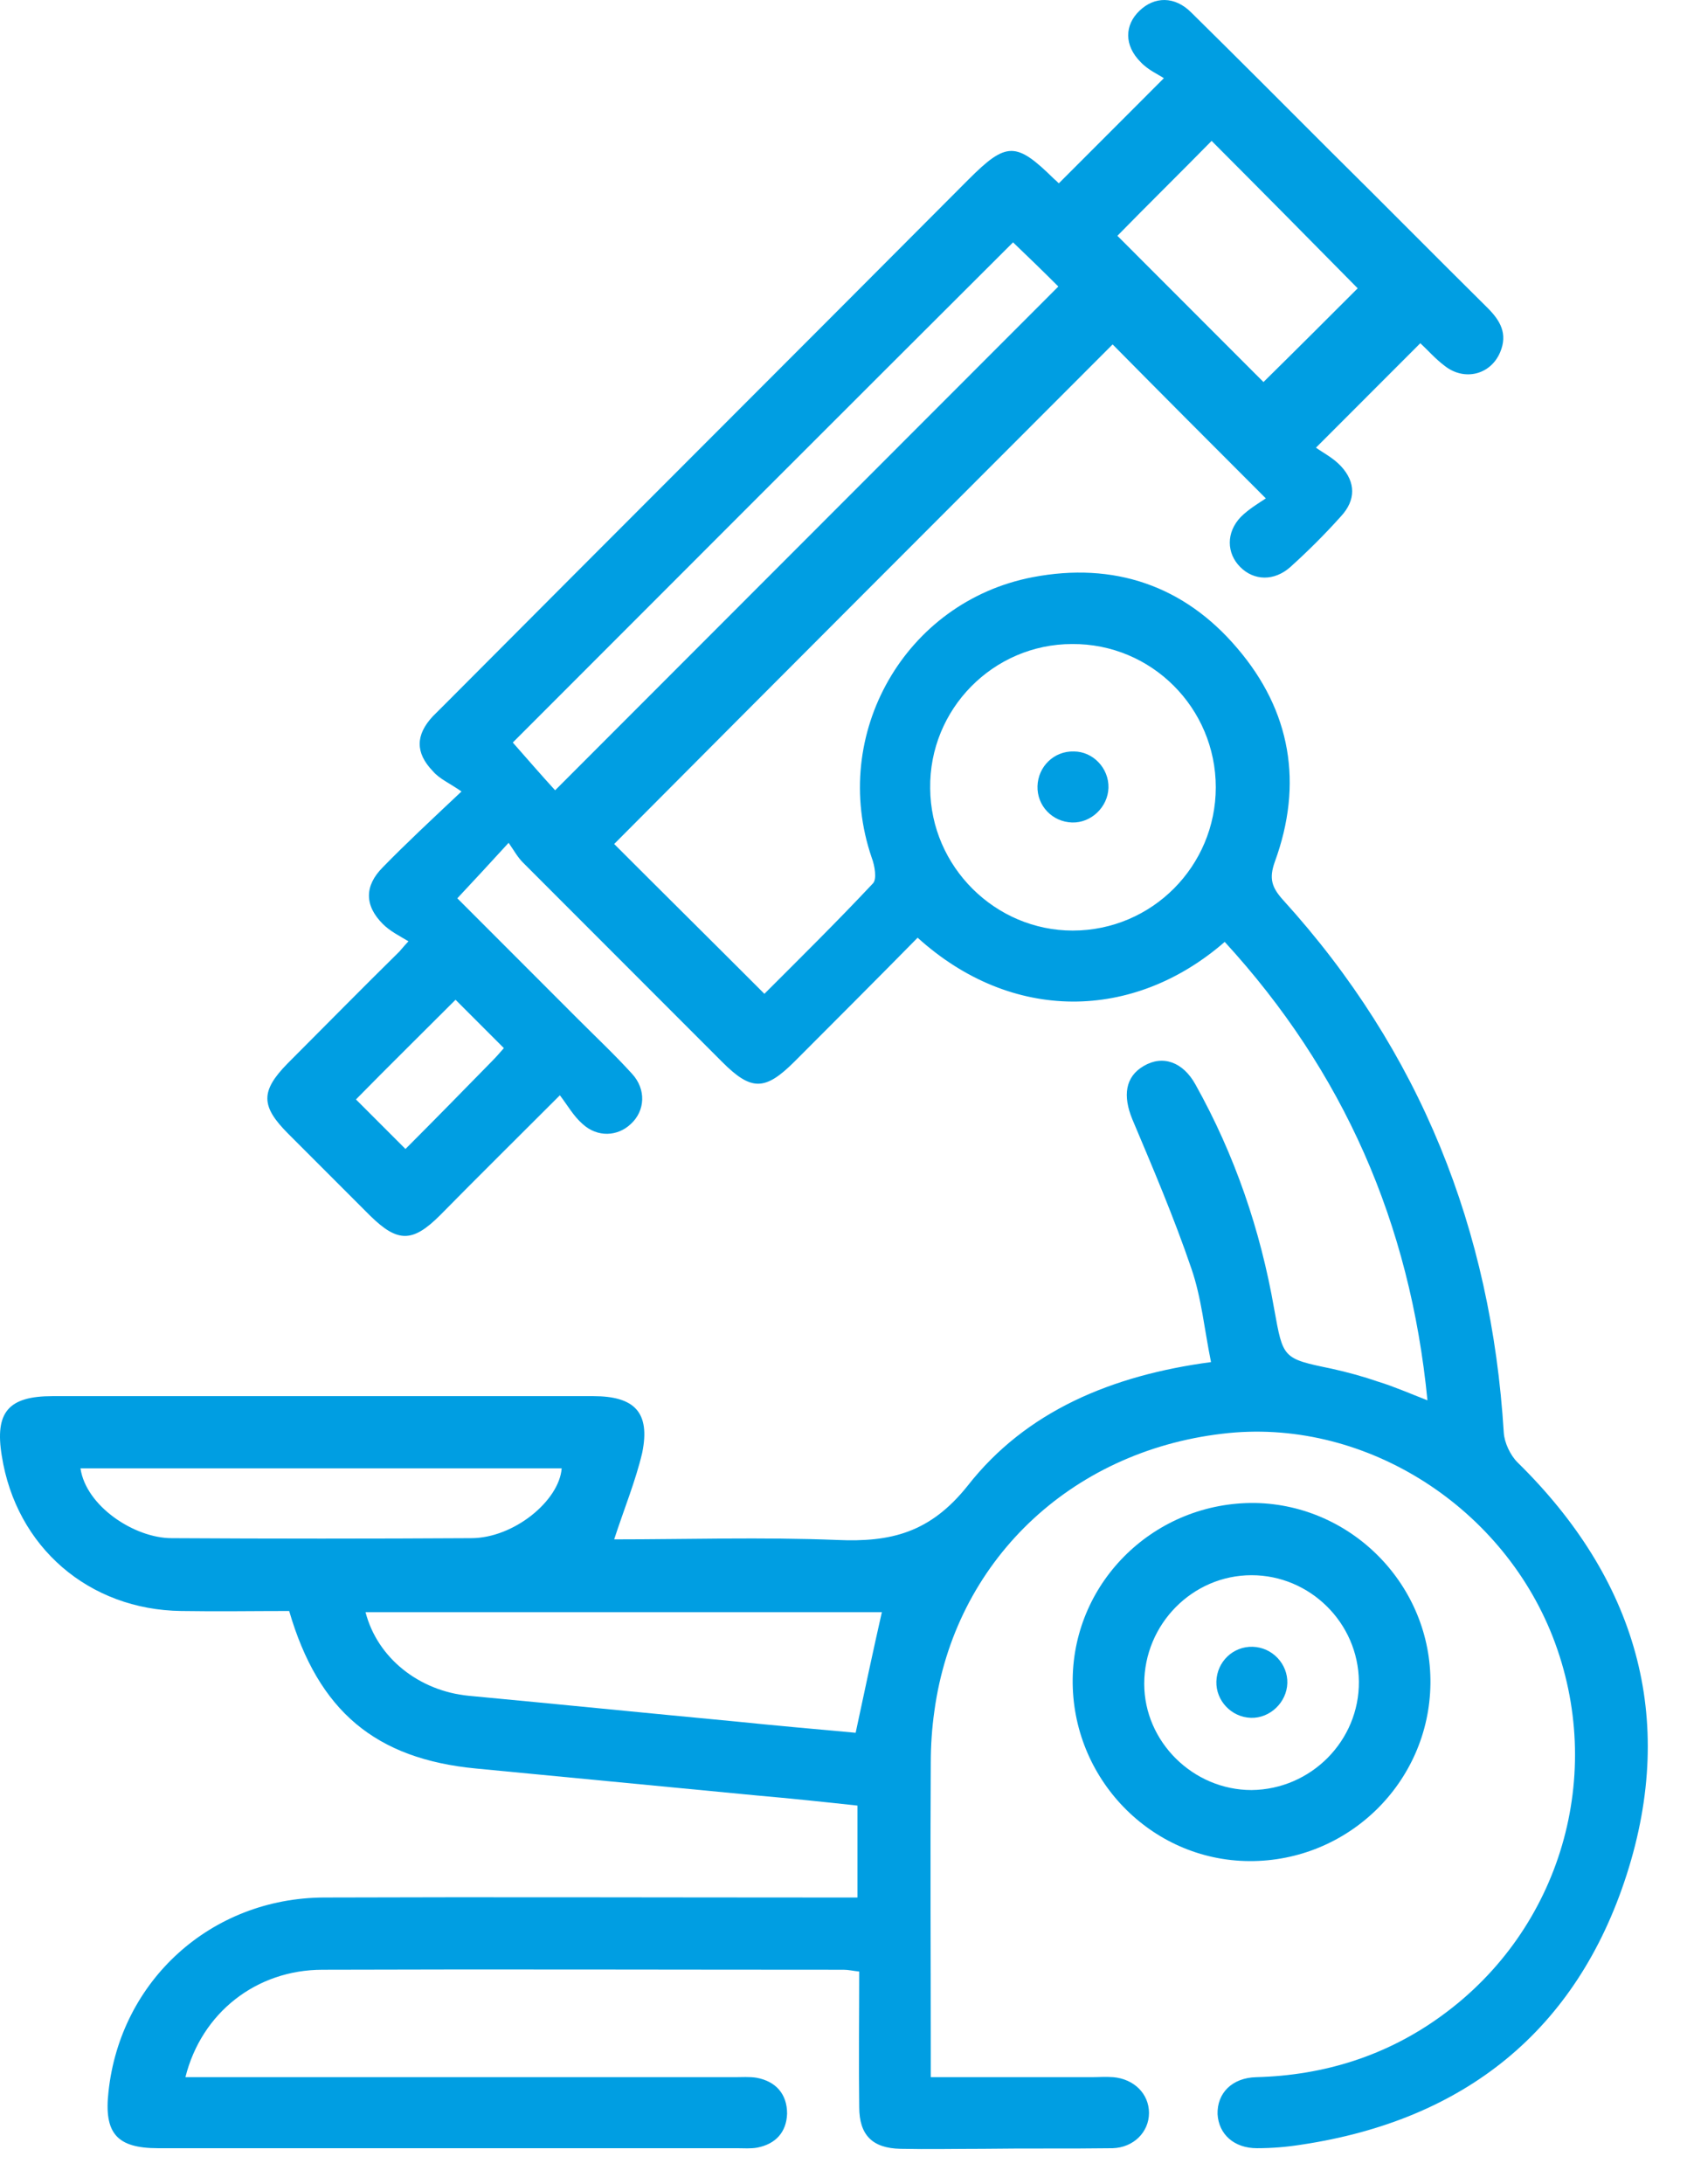<svg width="34" height="44" viewBox="0 0 34 44" fill="none" xmlns="http://www.w3.org/2000/svg">
<path d="M12.378 31.01C13.844 31.01 15.358 30.962 16.872 31.022C17.954 31.07 18.747 30.878 19.504 29.928C20.681 28.425 22.412 27.704 24.407 27.439C24.274 26.79 24.215 26.14 24.01 25.551C23.662 24.529 23.241 23.543 22.82 22.545C22.628 22.076 22.676 21.692 23.049 21.475C23.433 21.247 23.842 21.391 24.094 21.848C24.887 23.267 25.404 24.782 25.68 26.369C25.861 27.367 25.849 27.367 26.834 27.571C27.159 27.643 27.471 27.728 27.784 27.836C28.096 27.932 28.396 28.064 28.769 28.209C28.42 24.637 27.075 21.583 24.683 18.974C22.845 20.573 20.393 20.609 18.494 18.89C17.677 19.72 16.848 20.549 16.019 21.379C15.418 21.98 15.142 21.98 14.553 21.391C13.219 20.056 11.873 18.71 10.539 17.375C10.431 17.267 10.359 17.134 10.251 16.978C9.866 17.399 9.554 17.736 9.217 18.096C10.01 18.89 10.828 19.708 11.657 20.537C12.017 20.898 12.39 21.247 12.738 21.631C13.027 21.944 13.003 22.377 12.714 22.642C12.45 22.894 12.041 22.918 11.741 22.642C11.56 22.485 11.44 22.269 11.284 22.064C10.419 22.93 9.638 23.7 8.869 24.481C8.316 25.034 8.015 25.034 7.463 24.493C6.91 23.94 6.357 23.387 5.804 22.834C5.252 22.281 5.252 21.98 5.792 21.427C6.549 20.669 7.294 19.912 8.052 19.166C8.076 19.142 8.088 19.118 8.232 18.962C8.052 18.854 7.859 18.758 7.715 18.613C7.343 18.241 7.343 17.844 7.715 17.471C8.184 16.99 8.676 16.533 9.301 15.944C9.061 15.776 8.857 15.692 8.724 15.535C8.364 15.162 8.376 14.802 8.724 14.429C8.809 14.345 8.893 14.261 8.977 14.177C12.486 10.653 16.007 7.142 19.516 3.619C20.285 2.85 20.477 2.85 21.246 3.607C21.294 3.643 21.33 3.691 21.342 3.691C22.015 3.018 22.676 2.357 23.457 1.575C23.349 1.503 23.133 1.407 22.989 1.251C22.652 0.914 22.664 0.505 22.965 0.217C23.265 -0.072 23.674 -0.084 24.01 0.253C24.948 1.178 25.885 2.116 26.822 3.054C27.88 4.1 28.925 5.158 29.983 6.205C30.235 6.457 30.391 6.722 30.235 7.094C30.043 7.551 29.514 7.683 29.117 7.371C28.925 7.227 28.769 7.046 28.625 6.914C27.952 7.587 27.291 8.249 26.522 9.018C26.654 9.114 26.87 9.223 27.026 9.391C27.327 9.716 27.327 10.076 27.026 10.401C26.702 10.762 26.366 11.098 26.005 11.423C25.68 11.712 25.272 11.7 24.996 11.423C24.719 11.146 24.707 10.726 25.008 10.413C25.164 10.257 25.368 10.136 25.512 10.04C24.407 8.934 23.409 7.936 22.424 6.938C19.083 10.281 15.706 13.659 12.378 17.002C13.351 17.976 14.361 18.974 15.406 20.02C16.091 19.335 16.86 18.577 17.593 17.796C17.677 17.712 17.629 17.435 17.569 17.279C16.716 14.79 18.242 12.12 20.814 11.627C22.448 11.315 23.866 11.796 24.936 13.058C26.017 14.321 26.269 15.788 25.692 17.363C25.572 17.7 25.633 17.88 25.861 18.132C28.625 21.174 30.055 24.77 30.307 28.858C30.319 29.062 30.439 29.315 30.584 29.459C32.963 31.792 33.804 34.593 32.783 37.768C31.773 40.906 29.514 42.71 26.233 43.203C25.933 43.251 25.633 43.275 25.332 43.275C24.875 43.275 24.563 42.998 24.539 42.59C24.527 42.169 24.827 41.856 25.32 41.844C26.69 41.808 27.952 41.411 29.057 40.605C31.461 38.862 32.374 35.736 31.293 32.97C30.235 30.277 27.423 28.545 24.635 28.882C21.559 29.243 19.239 31.467 18.831 34.473C18.783 34.81 18.759 35.159 18.759 35.507C18.747 37.455 18.759 39.415 18.759 41.363C18.759 41.507 18.759 41.652 18.759 41.844C19.864 41.844 20.934 41.844 21.991 41.844C22.136 41.844 22.292 41.832 22.436 41.844C22.857 41.88 23.157 42.181 23.157 42.565C23.157 42.95 22.845 43.263 22.424 43.275C21.559 43.287 20.681 43.275 19.816 43.287C19.263 43.287 18.699 43.299 18.146 43.287C17.581 43.275 17.317 43.01 17.317 42.445C17.305 41.543 17.317 40.642 17.317 39.716C17.197 39.704 17.1 39.68 17.004 39.68C13.507 39.68 10.01 39.668 6.501 39.68C5.167 39.68 4.062 40.545 3.737 41.844C3.906 41.844 4.062 41.844 4.218 41.844C7.751 41.844 11.272 41.844 14.805 41.844C14.949 41.844 15.105 41.832 15.25 41.856C15.634 41.928 15.863 42.181 15.863 42.578C15.851 42.95 15.634 43.191 15.262 43.263C15.13 43.287 14.997 43.275 14.853 43.275C10.96 43.275 7.078 43.275 3.185 43.275C2.355 43.275 2.091 42.974 2.187 42.133C2.428 39.896 4.254 38.237 6.525 38.225C9.914 38.213 13.315 38.225 16.704 38.225C16.884 38.225 17.064 38.225 17.281 38.225C17.281 37.611 17.281 37.022 17.281 36.373C16.62 36.301 15.935 36.229 15.25 36.169C13.363 35.988 11.488 35.808 9.602 35.627C7.571 35.435 6.417 34.473 5.828 32.453C5.119 32.453 4.386 32.465 3.653 32.453C1.791 32.429 0.325 31.167 0.036 29.327C-0.108 28.449 0.168 28.125 1.058 28.125C4.687 28.125 8.328 28.125 11.957 28.125C12.786 28.125 13.111 28.449 12.943 29.267C12.81 29.832 12.582 30.385 12.378 31.01ZM21.607 12.974C20.02 12.974 18.723 14.285 18.747 15.884C18.759 17.459 20.057 18.746 21.619 18.746C23.217 18.746 24.503 17.447 24.503 15.86C24.503 14.261 23.205 12.962 21.607 12.974ZM20.417 4.882C17.016 8.273 13.639 11.651 10.335 14.958C10.611 15.271 10.912 15.619 11.188 15.92C14.565 12.541 17.942 9.162 21.33 5.772C21.042 5.483 20.718 5.17 20.417 4.882ZM17.245 34.906C17.425 34.064 17.593 33.271 17.773 32.477C14.312 32.477 10.839 32.477 7.367 32.477C7.607 33.403 8.448 34.064 9.446 34.161C11.236 34.329 13.027 34.509 14.817 34.678C15.634 34.762 16.451 34.834 17.245 34.906ZM11.32 29.579C8.088 29.579 4.855 29.579 1.622 29.579C1.731 30.337 2.704 30.986 3.461 30.986C5.468 30.998 7.487 30.998 9.494 30.986C10.359 30.986 11.272 30.229 11.32 29.579ZM22.52 4.75C23.529 5.76 24.527 6.758 25.464 7.696C26.101 7.07 26.762 6.409 27.363 5.808C26.402 4.834 25.404 3.824 24.419 2.838C23.794 3.475 23.133 4.124 22.52 4.75ZM9.181 20.14C8.508 20.814 7.835 21.475 7.174 22.148C7.487 22.461 7.811 22.786 8.172 23.146C8.761 22.557 9.337 21.968 9.914 21.379C9.998 21.295 10.07 21.211 10.155 21.114C9.818 20.778 9.494 20.453 9.181 20.14Z" fill="#009EE2"/>
<path d="M28.829 33.92C28.805 35.904 27.171 37.504 25.176 37.491C23.193 37.479 21.595 35.82 21.619 33.824C21.643 31.84 23.289 30.253 25.296 30.277C27.255 30.313 28.853 31.948 28.829 33.92ZM27.387 33.872C27.375 32.694 26.402 31.732 25.224 31.732C24.034 31.732 23.061 32.718 23.061 33.92C23.061 35.087 24.046 36.06 25.224 36.06C26.426 36.048 27.399 35.062 27.387 33.872Z" fill="#009EE2"/>
<path d="M22.34 15.872C22.328 16.257 21.991 16.581 21.607 16.569C21.21 16.557 20.898 16.233 20.91 15.836C20.922 15.439 21.246 15.126 21.643 15.138C22.027 15.138 22.352 15.475 22.34 15.872Z" fill="#009EE2"/>
<path d="M25.248 33.174C25.645 33.186 25.957 33.523 25.945 33.908C25.933 34.293 25.596 34.617 25.212 34.605C24.815 34.593 24.503 34.257 24.515 33.872C24.527 33.475 24.851 33.162 25.248 33.174Z" fill="#009EE2"/>
</svg>
